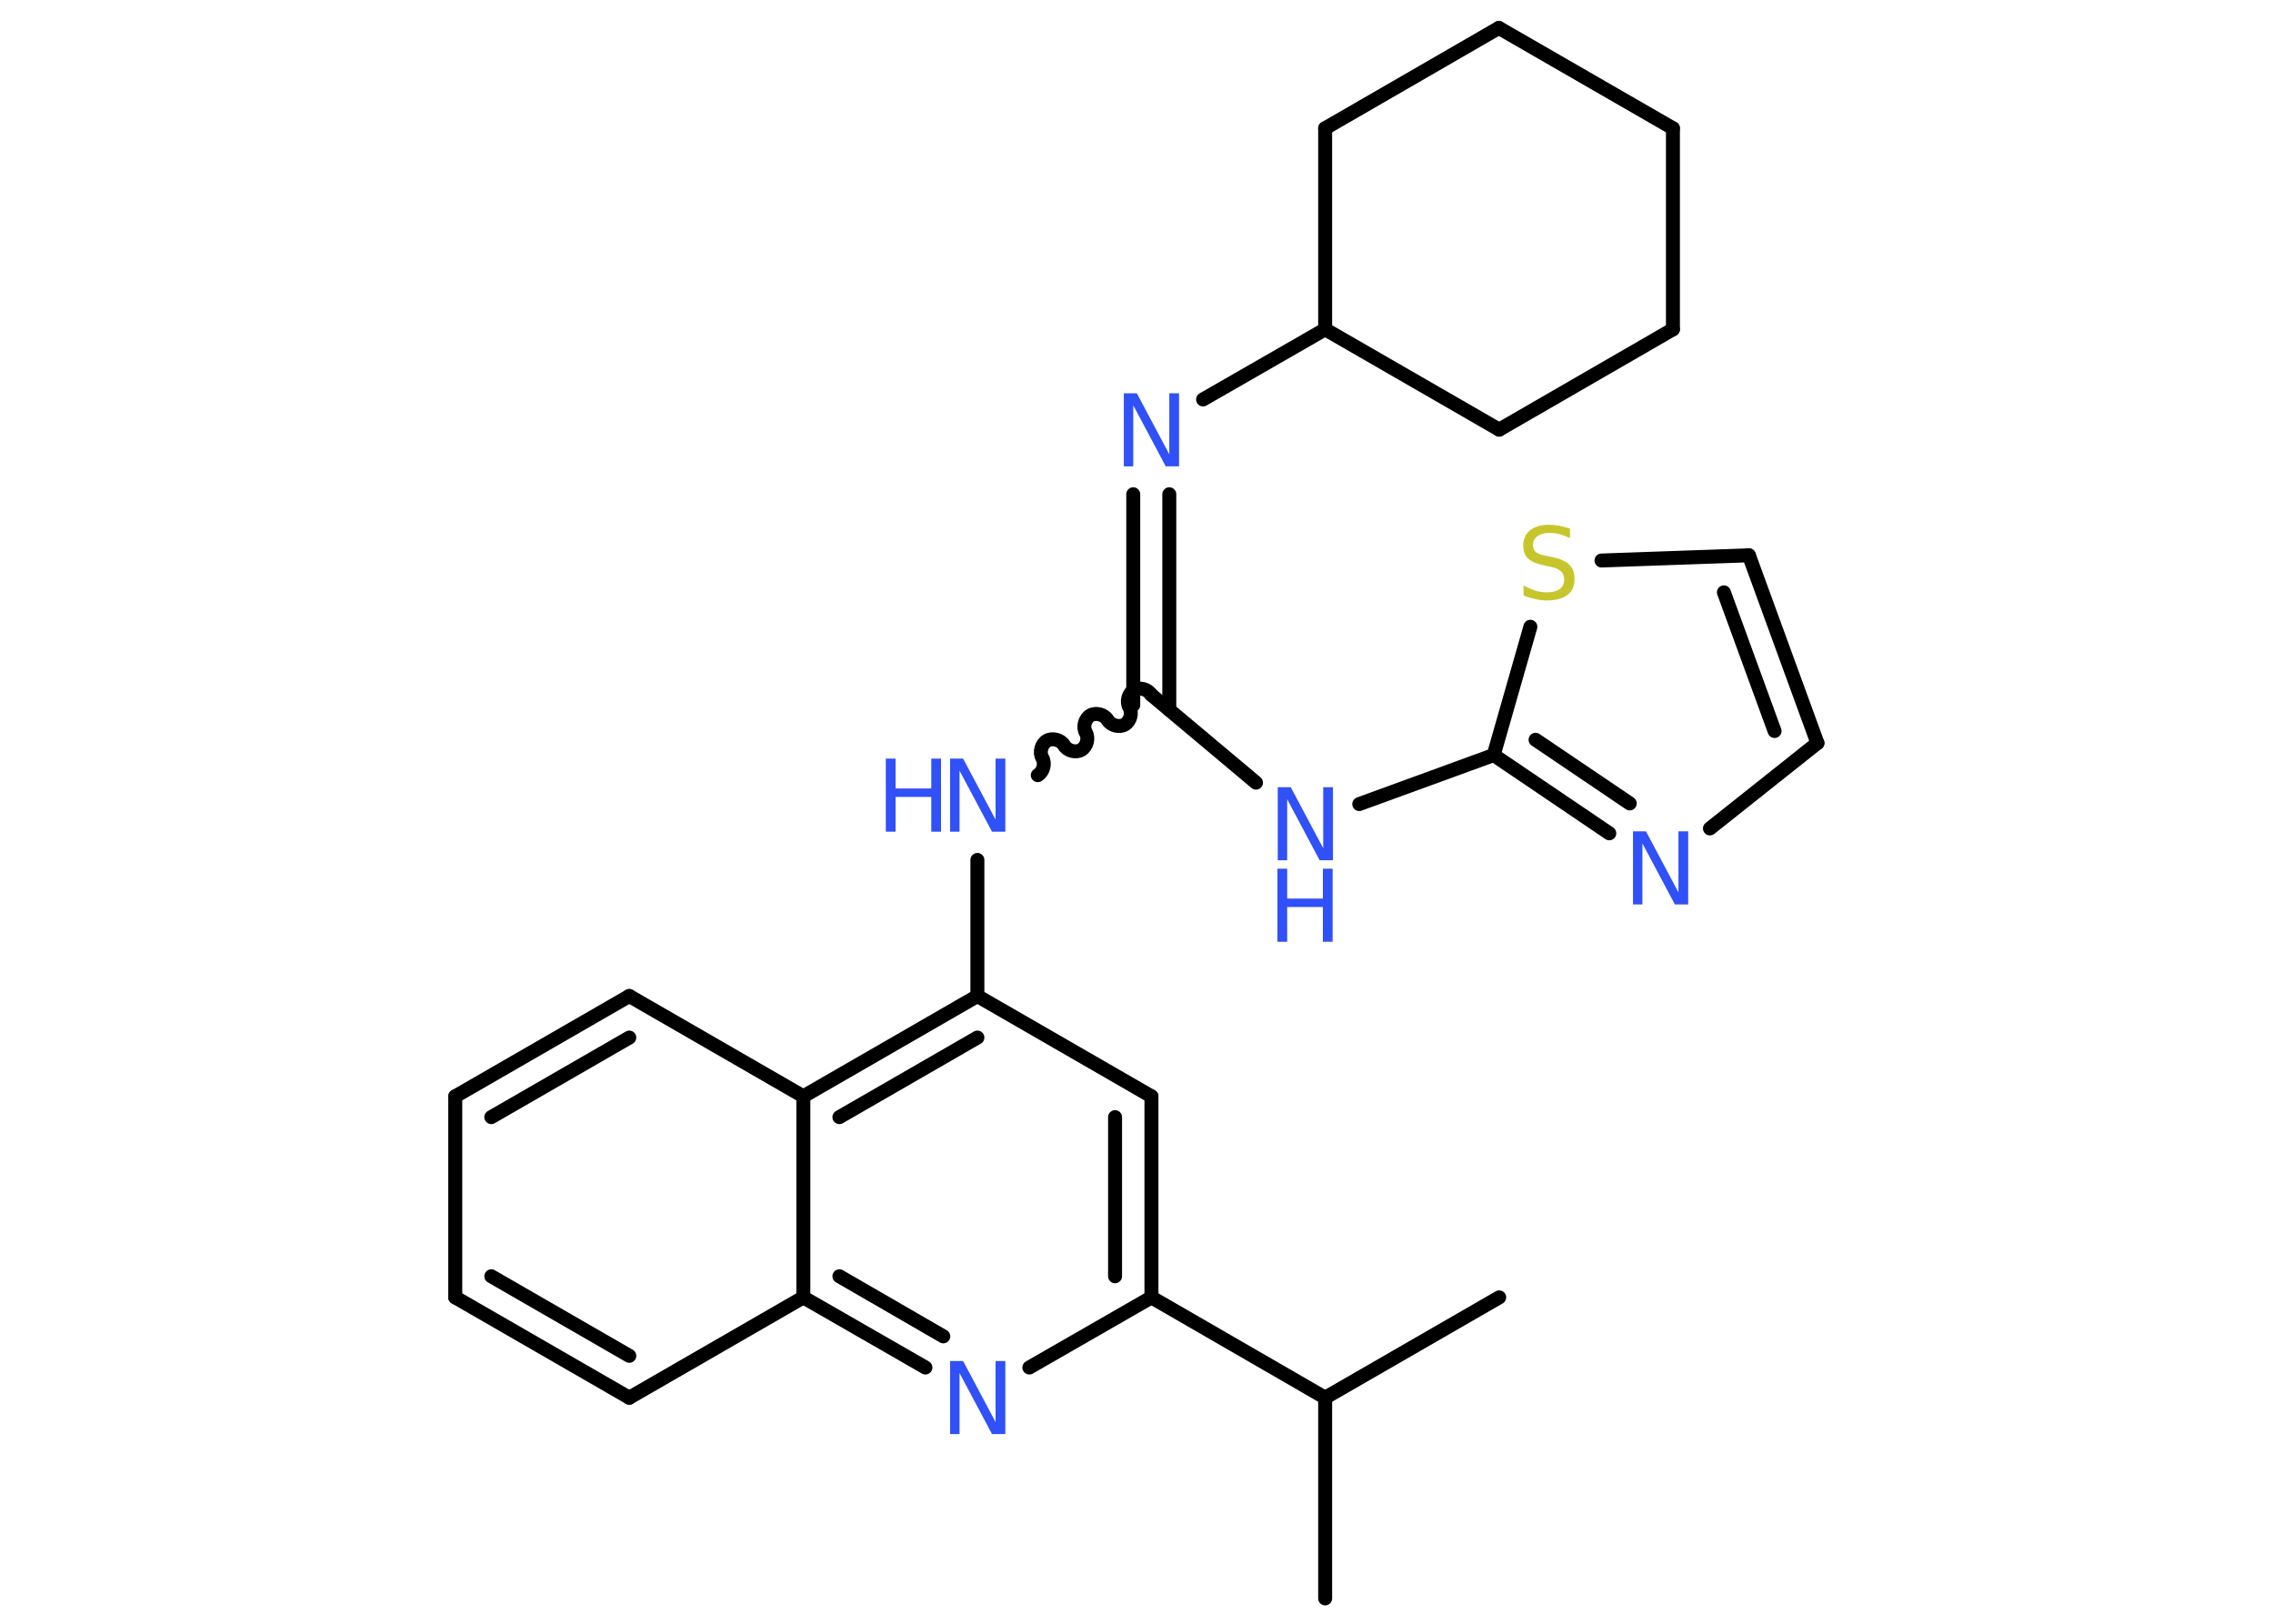 <?xml version='1.0' encoding='UTF-8'?>
<!DOCTYPE svg PUBLIC "-//W3C//DTD SVG 1.1//EN" "http://www.w3.org/Graphics/SVG/1.1/DTD/svg11.dtd">
<svg version='1.2' xmlns='http://www.w3.org/2000/svg' xmlns:xlink='http://www.w3.org/1999/xlink' width='70.0mm' height='50.0mm' viewBox='0 0 70.0 50.0'>
  <desc>Generated by the Chemistry Development Kit (http://github.com/cdk)</desc>
  <g stroke-linecap='round' stroke-linejoin='round' stroke='#000000' stroke-width='.43' fill='#3050F8'>
    <rect x='.0' y='.0' width='70.0' height='50.0' fill='#FFFFFF' stroke='none'/>
    <g id='mol1' class='mol'>
      <line id='mol1bnd1' class='bond' x1='46.17' y1='39.95' x2='40.81' y2='43.04'/>
      <line id='mol1bnd2' class='bond' x1='40.81' y1='43.04' x2='40.81' y2='49.22'/>
      <line id='mol1bnd3' class='bond' x1='40.81' y1='43.04' x2='35.46' y2='39.95'/>
      <g id='mol1bnd4' class='bond'>
        <line x1='35.46' y1='39.95' x2='35.46' y2='33.76'/>
        <line x1='34.34' y1='39.3' x2='34.34' y2='34.4'/>
      </g>
      <line id='mol1bnd5' class='bond' x1='35.46' y1='33.76' x2='30.1' y2='30.67'/>
      <line id='mol1bnd6' class='bond' x1='30.1' y1='30.67' x2='30.1' y2='26.48'/>
      <path id='mol1bnd7' class='bond' d='M35.45 21.39c-.1 -.17 -.36 -.24 -.53 -.14c-.17 .1 -.24 .36 -.14 .53c.1 .17 .03 .43 -.14 .53c-.17 .1 -.43 .03 -.53 -.14c-.1 -.17 -.36 -.24 -.53 -.14c-.17 .1 -.24 .36 -.14 .53c.1 .17 .03 .43 -.14 .53c-.17 .1 -.43 .03 -.53 -.14c-.1 -.17 -.36 -.24 -.53 -.14c-.17 .1 -.24 .36 -.14 .53c.1 .17 .03 .43 -.14 .53' fill='none' stroke='#000000' stroke-width='.43'/>
      <g id='mol1bnd8' class='bond'>
        <line x1='34.9' y1='21.71' x2='34.9' y2='15.22'/>
        <line x1='36.01' y1='21.86' x2='36.01' y2='15.22'/>
      </g>
      <line id='mol1bnd9' class='bond' x1='37.05' y1='12.3' x2='40.81' y2='10.14'/>
      <line id='mol1bnd10' class='bond' x1='40.81' y1='10.14' x2='46.17' y2='13.23'/>
      <line id='mol1bnd11' class='bond' x1='46.17' y1='13.23' x2='51.52' y2='10.14'/>
      <line id='mol1bnd12' class='bond' x1='51.52' y1='10.14' x2='51.52' y2='3.95'/>
      <line id='mol1bnd13' class='bond' x1='51.52' y1='3.95' x2='46.16' y2='.86'/>
      <line id='mol1bnd14' class='bond' x1='46.16' y1='.86' x2='40.81' y2='3.95'/>
      <line id='mol1bnd15' class='bond' x1='40.81' y1='10.14' x2='40.81' y2='3.95'/>
      <line id='mol1bnd16' class='bond' x1='35.45' y1='21.39' x2='38.68' y2='24.1'/>
      <line id='mol1bnd17' class='bond' x1='41.86' y1='24.76' x2='46.0' y2='23.25'/>
      <g id='mol1bnd18' class='bond'>
        <line x1='46.0' y1='23.25' x2='49.56' y2='25.66'/>
        <line x1='47.29' y1='22.78' x2='50.19' y2='24.74'/>
      </g>
      <line id='mol1bnd19' class='bond' x1='52.66' y1='25.51' x2='55.97' y2='22.88'/>
      <g id='mol1bnd20' class='bond'>
        <line x1='55.97' y1='22.88' x2='53.86' y2='17.1'/>
        <line x1='54.65' y1='22.51' x2='53.09' y2='18.24'/>
      </g>
      <line id='mol1bnd21' class='bond' x1='53.86' y1='17.1' x2='49.32' y2='17.26'/>
      <line id='mol1bnd22' class='bond' x1='46.0' y1='23.25' x2='47.13' y2='19.3'/>
      <g id='mol1bnd23' class='bond'>
        <line x1='30.1' y1='30.67' x2='24.74' y2='33.76'/>
        <line x1='30.1' y1='31.95' x2='25.85' y2='34.4'/>
      </g>
      <line id='mol1bnd24' class='bond' x1='24.74' y1='33.76' x2='19.38' y2='30.67'/>
      <g id='mol1bnd25' class='bond'>
        <line x1='19.38' y1='30.67' x2='14.02' y2='33.76'/>
        <line x1='19.38' y1='31.95' x2='15.13' y2='34.4'/>
      </g>
      <line id='mol1bnd26' class='bond' x1='14.02' y1='33.76' x2='14.02' y2='39.95'/>
      <g id='mol1bnd27' class='bond'>
        <line x1='14.02' y1='39.95' x2='19.38' y2='43.04'/>
        <line x1='15.13' y1='39.3' x2='19.38' y2='41.75'/>
      </g>
      <line id='mol1bnd28' class='bond' x1='19.38' y1='43.04' x2='24.74' y2='39.95'/>
      <line id='mol1bnd29' class='bond' x1='24.74' y1='33.76' x2='24.74' y2='39.95'/>
      <g id='mol1bnd30' class='bond'>
        <line x1='24.74' y1='39.95' x2='28.5' y2='42.11'/>
        <line x1='25.85' y1='39.3' x2='29.05' y2='41.15'/>
      </g>
      <line id='mol1bnd31' class='bond' x1='35.46' y1='39.95' x2='31.7' y2='42.11'/>
      <g id='mol1atm7' class='atom'>
        <path d='M29.25 23.36h.41l1.0 1.88v-1.88h.3v2.25h-.41l-1.0 -1.88v1.88h-.29v-2.25z' stroke='none'/>
        <path d='M27.28 23.36h.3v.92h1.1v-.92h.3v2.25h-.3v-1.07h-1.1v1.07h-.3v-2.25z' stroke='none'/>
      </g>
      <path id='mol1atm9' class='atom' d='M34.6 12.11h.41l1.0 1.88v-1.88h.3v2.25h-.41l-1.0 -1.88v1.88h-.29v-2.25z' stroke='none'/>
      <g id='mol1atm16' class='atom'>
        <path d='M39.34 24.24h.41l1.0 1.88v-1.88h.3v2.25h-.41l-1.0 -1.88v1.88h-.29v-2.25z' stroke='none'/>
        <path d='M39.34 26.75h.3v.92h1.1v-.92h.3v2.25h-.3v-1.07h-1.1v1.07h-.3v-2.25z' stroke='none'/>
      </g>
      <path id='mol1atm18' class='atom' d='M50.28 25.6h.41l1.0 1.88v-1.88h.3v2.25h-.41l-1.0 -1.88v1.88h-.29v-2.25z' stroke='none'/>
      <path id='mol1atm21' class='atom' d='M48.35 16.27v.3q-.17 -.08 -.32 -.12q-.15 -.04 -.3 -.04q-.25 .0 -.38 .1q-.14 .1 -.14 .27q.0 .15 .09 .22q.09 .08 .34 .12l.19 .04q.34 .07 .5 .23q.16 .16 .16 .44q.0 .33 -.22 .49q-.22 .17 -.64 .17q-.16 .0 -.34 -.04q-.18 -.04 -.37 -.11v-.31q.19 .1 .36 .16q.18 .05 .35 .05q.26 .0 .4 -.1q.14 -.1 .14 -.29q.0 -.17 -.1 -.26q-.1 -.09 -.33 -.14l-.19 -.04q-.34 -.07 -.49 -.21q-.15 -.14 -.15 -.4q.0 -.3 .21 -.47q.21 -.17 .58 -.17q.16 .0 .32 .03q.16 .03 .34 .09z' stroke='none' fill='#C6C62C'/>
      <path id='mol1atm28' class='atom' d='M29.25 41.91h.41l1.0 1.88v-1.88h.3v2.25h-.41l-1.0 -1.88v1.88h-.29v-2.25z' stroke='none'/>
    </g>
  </g>
</svg>
